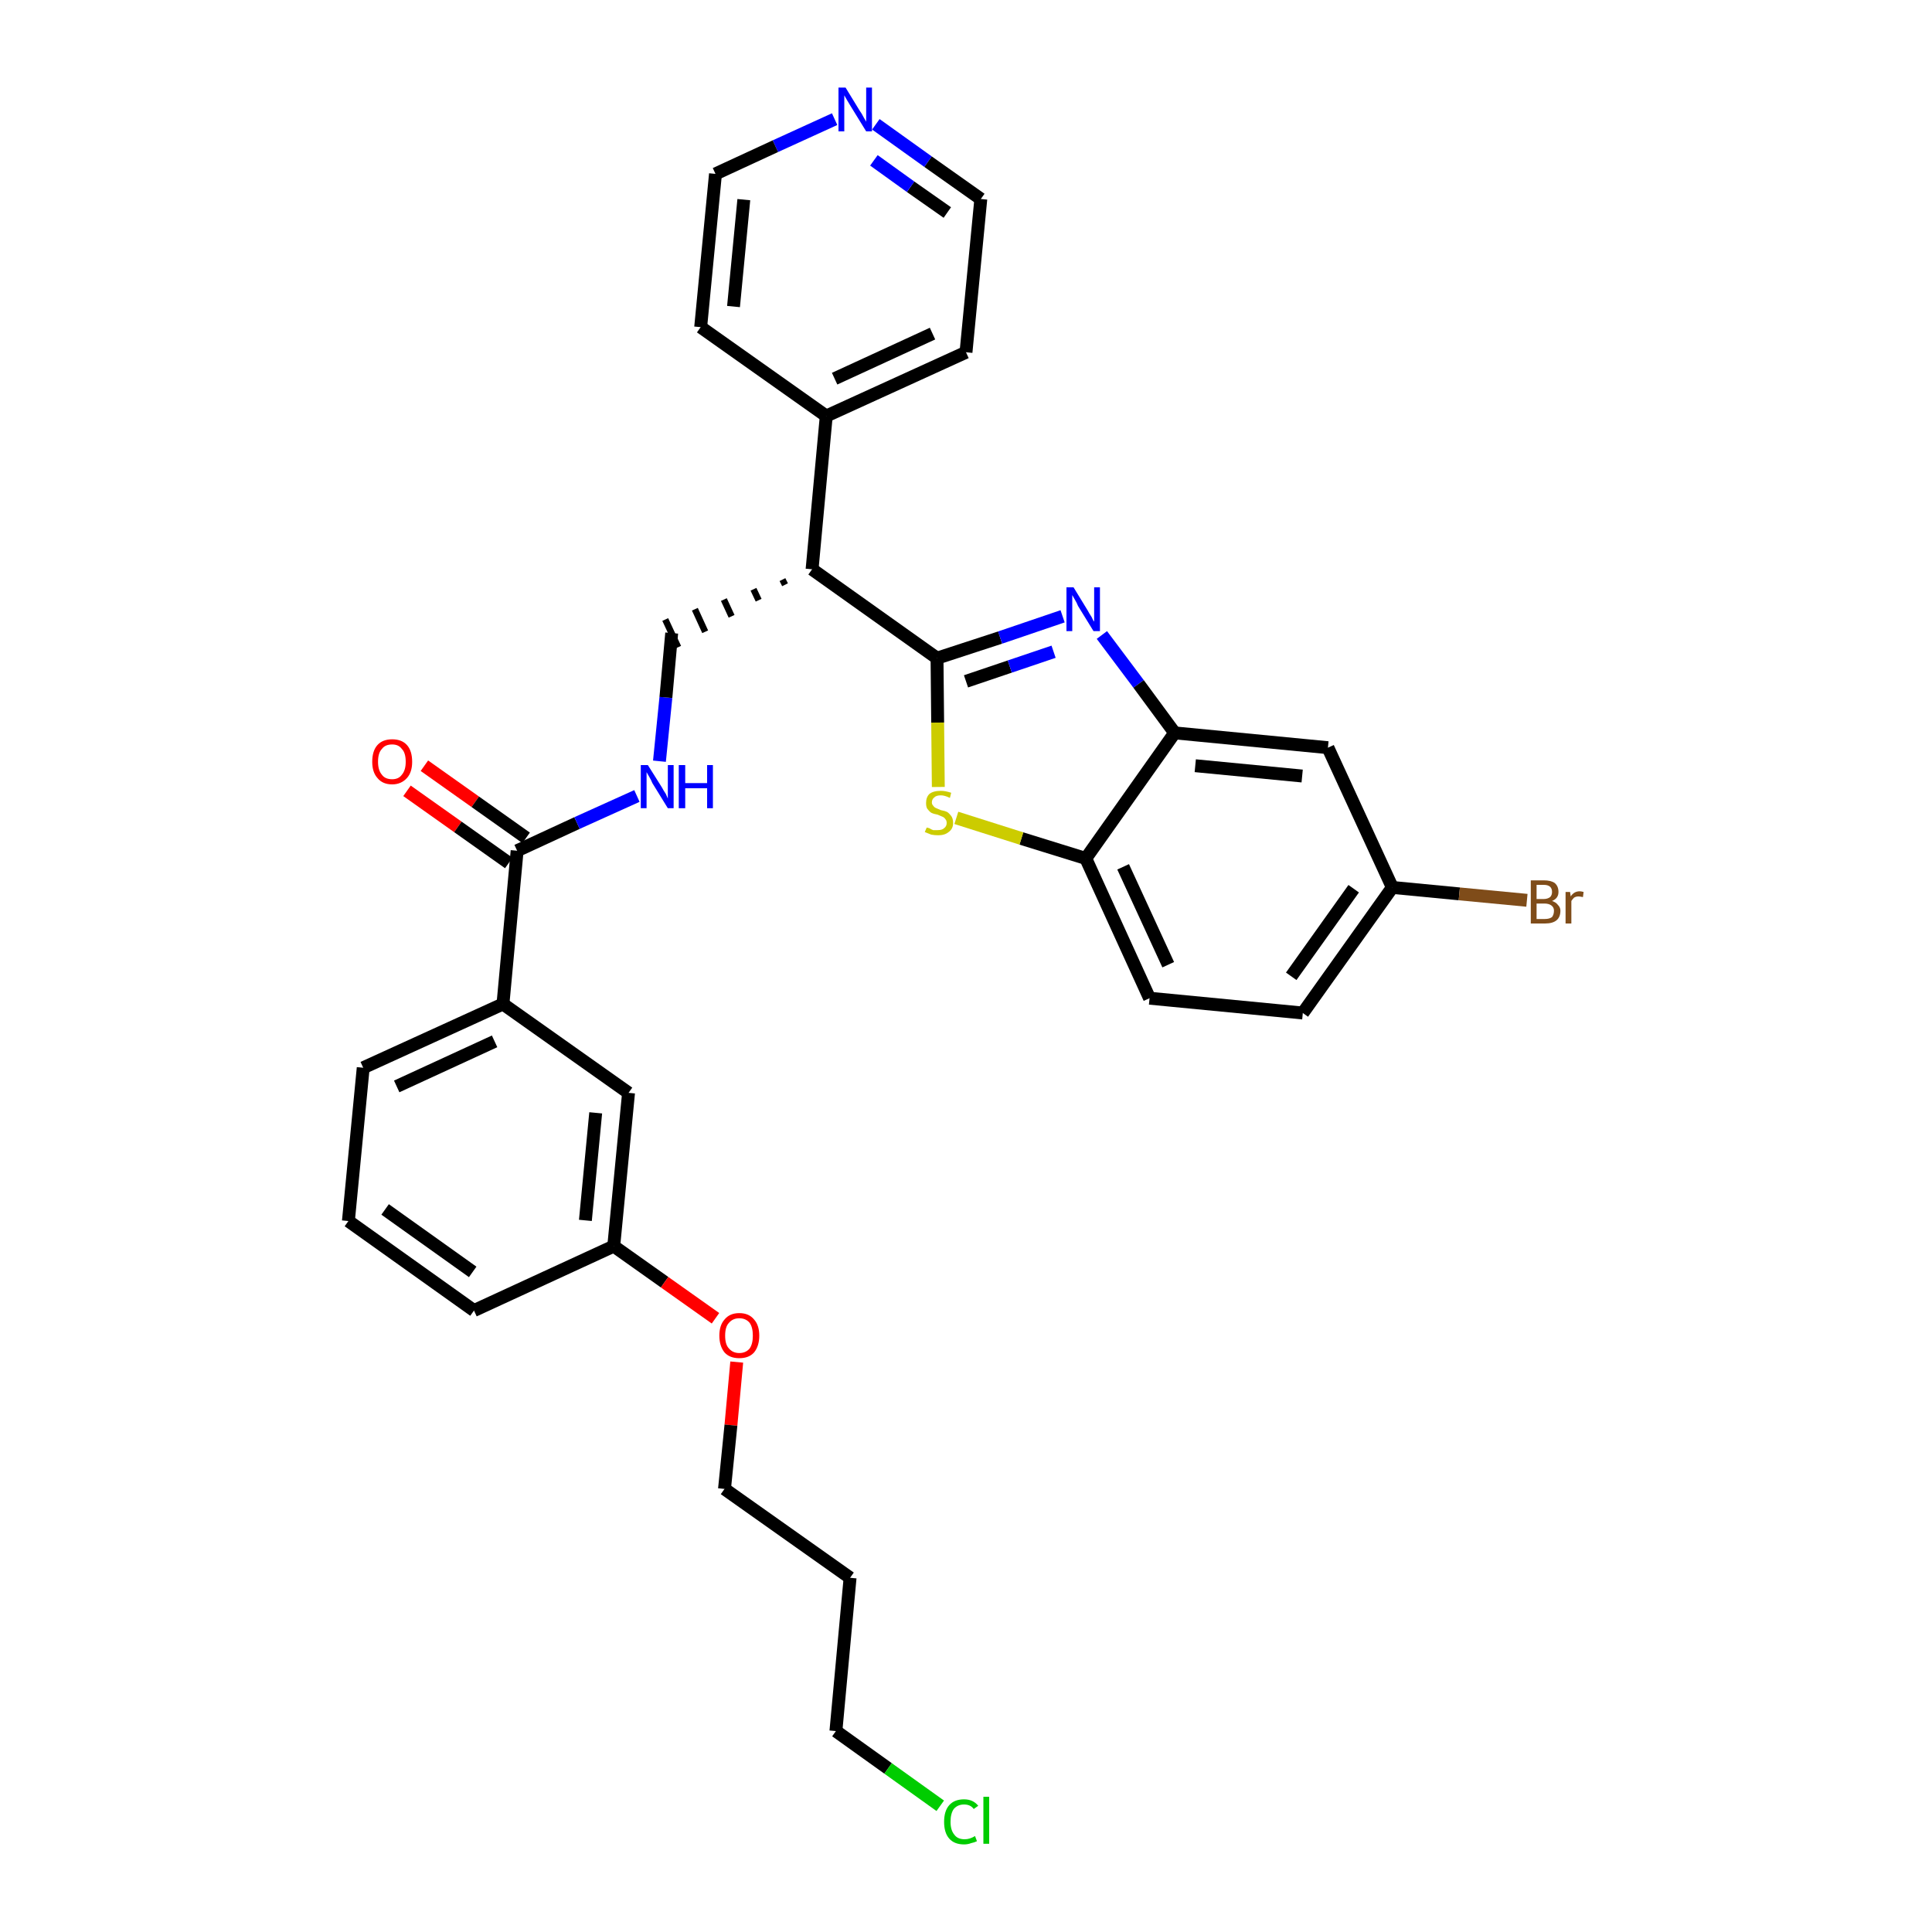 <?xml version='1.0' encoding='iso-8859-1'?>
<svg version='1.1' baseProfile='full'
              xmlns='http://www.w3.org/2000/svg'
                      xmlns:rdkit='http://www.rdkit.org/xml'
                      xmlns:xlink='http://www.w3.org/1999/xlink'
                  xml:space='preserve'
width='300px' height='300px' viewBox='0 0 300 300'>
<!-- END OF HEADER -->
<path class='bond-0 atom-0 atom-1' d='M 63.2,122.8 L 71.1,128.4' style='fill:none;fill-rule:evenodd;stroke:#FF0000;stroke-width:2.0px;stroke-linecap:butt;stroke-linejoin:miter;stroke-opacity:1' />
<path class='bond-0 atom-0 atom-1' d='M 71.1,128.4 L 79.0,134.0' style='fill:none;fill-rule:evenodd;stroke:#000000;stroke-width:2.0px;stroke-linecap:butt;stroke-linejoin:miter;stroke-opacity:1' />
<path class='bond-0 atom-0 atom-1' d='M 65.9,118.9 L 73.8,124.5' style='fill:none;fill-rule:evenodd;stroke:#FF0000;stroke-width:2.0px;stroke-linecap:butt;stroke-linejoin:miter;stroke-opacity:1' />
<path class='bond-0 atom-0 atom-1' d='M 73.8,124.5 L 81.7,130.1' style='fill:none;fill-rule:evenodd;stroke:#000000;stroke-width:2.0px;stroke-linecap:butt;stroke-linejoin:miter;stroke-opacity:1' />
<path class='bond-1 atom-1 atom-2' d='M 80.3,132.1 L 89.6,127.8' style='fill:none;fill-rule:evenodd;stroke:#000000;stroke-width:2.0px;stroke-linecap:butt;stroke-linejoin:miter;stroke-opacity:1' />
<path class='bond-1 atom-1 atom-2' d='M 89.6,127.8 L 98.9,123.6' style='fill:none;fill-rule:evenodd;stroke:#0000FF;stroke-width:2.0px;stroke-linecap:butt;stroke-linejoin:miter;stroke-opacity:1' />
<path class='bond-20 atom-1 atom-21' d='M 80.3,132.1 L 78.1,155.9' style='fill:none;fill-rule:evenodd;stroke:#000000;stroke-width:2.0px;stroke-linecap:butt;stroke-linejoin:miter;stroke-opacity:1' />
<path class='bond-2 atom-2 atom-3' d='M 102.4,118.2 L 103.4,108.3' style='fill:none;fill-rule:evenodd;stroke:#0000FF;stroke-width:2.0px;stroke-linecap:butt;stroke-linejoin:miter;stroke-opacity:1' />
<path class='bond-2 atom-2 atom-3' d='M 103.4,108.3 L 104.3,98.3' style='fill:none;fill-rule:evenodd;stroke:#000000;stroke-width:2.0px;stroke-linecap:butt;stroke-linejoin:miter;stroke-opacity:1' />
<path class='bond-3 atom-4 atom-3' d='M 121.5,90.0 L 121.9,90.8' style='fill:none;fill-rule:evenodd;stroke:#000000;stroke-width:1.0px;stroke-linecap:butt;stroke-linejoin:miter;stroke-opacity:1' />
<path class='bond-3 atom-4 atom-3' d='M 117.0,91.5 L 117.8,93.2' style='fill:none;fill-rule:evenodd;stroke:#000000;stroke-width:1.0px;stroke-linecap:butt;stroke-linejoin:miter;stroke-opacity:1' />
<path class='bond-3 atom-4 atom-3' d='M 112.4,93.1 L 113.6,95.7' style='fill:none;fill-rule:evenodd;stroke:#000000;stroke-width:1.0px;stroke-linecap:butt;stroke-linejoin:miter;stroke-opacity:1' />
<path class='bond-3 atom-4 atom-3' d='M 107.9,94.6 L 109.5,98.1' style='fill:none;fill-rule:evenodd;stroke:#000000;stroke-width:1.0px;stroke-linecap:butt;stroke-linejoin:miter;stroke-opacity:1' />
<path class='bond-3 atom-4 atom-3' d='M 103.3,96.2 L 105.3,100.5' style='fill:none;fill-rule:evenodd;stroke:#000000;stroke-width:1.0px;stroke-linecap:butt;stroke-linejoin:miter;stroke-opacity:1' />
<path class='bond-4 atom-4 atom-5' d='M 126.1,88.4 L 128.3,64.6' style='fill:none;fill-rule:evenodd;stroke:#000000;stroke-width:2.0px;stroke-linecap:butt;stroke-linejoin:miter;stroke-opacity:1' />
<path class='bond-10 atom-4 atom-11' d='M 126.1,88.4 L 145.5,102.2' style='fill:none;fill-rule:evenodd;stroke:#000000;stroke-width:2.0px;stroke-linecap:butt;stroke-linejoin:miter;stroke-opacity:1' />
<path class='bond-5 atom-5 atom-6' d='M 128.3,64.6 L 150.0,54.7' style='fill:none;fill-rule:evenodd;stroke:#000000;stroke-width:2.0px;stroke-linecap:butt;stroke-linejoin:miter;stroke-opacity:1' />
<path class='bond-5 atom-5 atom-6' d='M 129.6,58.8 L 144.8,51.8' style='fill:none;fill-rule:evenodd;stroke:#000000;stroke-width:2.0px;stroke-linecap:butt;stroke-linejoin:miter;stroke-opacity:1' />
<path class='bond-31 atom-10 atom-5' d='M 108.8,50.8 L 128.3,64.6' style='fill:none;fill-rule:evenodd;stroke:#000000;stroke-width:2.0px;stroke-linecap:butt;stroke-linejoin:miter;stroke-opacity:1' />
<path class='bond-6 atom-6 atom-7' d='M 150.0,54.7 L 152.3,30.9' style='fill:none;fill-rule:evenodd;stroke:#000000;stroke-width:2.0px;stroke-linecap:butt;stroke-linejoin:miter;stroke-opacity:1' />
<path class='bond-7 atom-7 atom-8' d='M 152.3,30.9 L 144.1,25.1' style='fill:none;fill-rule:evenodd;stroke:#000000;stroke-width:2.0px;stroke-linecap:butt;stroke-linejoin:miter;stroke-opacity:1' />
<path class='bond-7 atom-7 atom-8' d='M 144.1,25.1 L 136.0,19.3' style='fill:none;fill-rule:evenodd;stroke:#0000FF;stroke-width:2.0px;stroke-linecap:butt;stroke-linejoin:miter;stroke-opacity:1' />
<path class='bond-7 atom-7 atom-8' d='M 147.1,33.0 L 141.4,29.0' style='fill:none;fill-rule:evenodd;stroke:#000000;stroke-width:2.0px;stroke-linecap:butt;stroke-linejoin:miter;stroke-opacity:1' />
<path class='bond-7 atom-7 atom-8' d='M 141.4,29.0 L 135.7,24.9' style='fill:none;fill-rule:evenodd;stroke:#0000FF;stroke-width:2.0px;stroke-linecap:butt;stroke-linejoin:miter;stroke-opacity:1' />
<path class='bond-8 atom-8 atom-9' d='M 129.6,18.5 L 120.4,22.7' style='fill:none;fill-rule:evenodd;stroke:#0000FF;stroke-width:2.0px;stroke-linecap:butt;stroke-linejoin:miter;stroke-opacity:1' />
<path class='bond-8 atom-8 atom-9' d='M 120.4,22.7 L 111.1,27.0' style='fill:none;fill-rule:evenodd;stroke:#000000;stroke-width:2.0px;stroke-linecap:butt;stroke-linejoin:miter;stroke-opacity:1' />
<path class='bond-9 atom-9 atom-10' d='M 111.1,27.0 L 108.8,50.8' style='fill:none;fill-rule:evenodd;stroke:#000000;stroke-width:2.0px;stroke-linecap:butt;stroke-linejoin:miter;stroke-opacity:1' />
<path class='bond-9 atom-9 atom-10' d='M 115.5,31.0 L 113.9,47.6' style='fill:none;fill-rule:evenodd;stroke:#000000;stroke-width:2.0px;stroke-linecap:butt;stroke-linejoin:miter;stroke-opacity:1' />
<path class='bond-11 atom-11 atom-12' d='M 145.5,102.2 L 155.3,99.0' style='fill:none;fill-rule:evenodd;stroke:#000000;stroke-width:2.0px;stroke-linecap:butt;stroke-linejoin:miter;stroke-opacity:1' />
<path class='bond-11 atom-11 atom-12' d='M 155.3,99.0 L 165.0,95.7' style='fill:none;fill-rule:evenodd;stroke:#0000FF;stroke-width:2.0px;stroke-linecap:butt;stroke-linejoin:miter;stroke-opacity:1' />
<path class='bond-11 atom-11 atom-12' d='M 150.0,105.8 L 156.8,103.5' style='fill:none;fill-rule:evenodd;stroke:#000000;stroke-width:2.0px;stroke-linecap:butt;stroke-linejoin:miter;stroke-opacity:1' />
<path class='bond-11 atom-11 atom-12' d='M 156.8,103.5 L 163.6,101.2' style='fill:none;fill-rule:evenodd;stroke:#0000FF;stroke-width:2.0px;stroke-linecap:butt;stroke-linejoin:miter;stroke-opacity:1' />
<path class='bond-32 atom-20 atom-11' d='M 145.7,122.2 L 145.6,112.2' style='fill:none;fill-rule:evenodd;stroke:#CCCC00;stroke-width:2.0px;stroke-linecap:butt;stroke-linejoin:miter;stroke-opacity:1' />
<path class='bond-32 atom-20 atom-11' d='M 145.6,112.2 L 145.5,102.2' style='fill:none;fill-rule:evenodd;stroke:#000000;stroke-width:2.0px;stroke-linecap:butt;stroke-linejoin:miter;stroke-opacity:1' />
<path class='bond-12 atom-12 atom-13' d='M 171.1,98.6 L 176.8,106.2' style='fill:none;fill-rule:evenodd;stroke:#0000FF;stroke-width:2.0px;stroke-linecap:butt;stroke-linejoin:miter;stroke-opacity:1' />
<path class='bond-12 atom-12 atom-13' d='M 176.8,106.2 L 182.4,113.8' style='fill:none;fill-rule:evenodd;stroke:#000000;stroke-width:2.0px;stroke-linecap:butt;stroke-linejoin:miter;stroke-opacity:1' />
<path class='bond-13 atom-13 atom-14' d='M 182.4,113.8 L 206.2,116.1' style='fill:none;fill-rule:evenodd;stroke:#000000;stroke-width:2.0px;stroke-linecap:butt;stroke-linejoin:miter;stroke-opacity:1' />
<path class='bond-13 atom-13 atom-14' d='M 185.6,118.9 L 202.2,120.5' style='fill:none;fill-rule:evenodd;stroke:#000000;stroke-width:2.0px;stroke-linecap:butt;stroke-linejoin:miter;stroke-opacity:1' />
<path class='bond-34 atom-19 atom-13' d='M 168.6,133.3 L 182.4,113.8' style='fill:none;fill-rule:evenodd;stroke:#000000;stroke-width:2.0px;stroke-linecap:butt;stroke-linejoin:miter;stroke-opacity:1' />
<path class='bond-14 atom-14 atom-15' d='M 206.2,116.1 L 216.2,137.8' style='fill:none;fill-rule:evenodd;stroke:#000000;stroke-width:2.0px;stroke-linecap:butt;stroke-linejoin:miter;stroke-opacity:1' />
<path class='bond-15 atom-15 atom-16' d='M 216.2,137.8 L 226.6,138.8' style='fill:none;fill-rule:evenodd;stroke:#000000;stroke-width:2.0px;stroke-linecap:butt;stroke-linejoin:miter;stroke-opacity:1' />
<path class='bond-15 atom-15 atom-16' d='M 226.6,138.8 L 237.1,139.8' style='fill:none;fill-rule:evenodd;stroke:#7F4C19;stroke-width:2.0px;stroke-linecap:butt;stroke-linejoin:miter;stroke-opacity:1' />
<path class='bond-16 atom-15 atom-17' d='M 216.2,137.8 L 202.3,157.3' style='fill:none;fill-rule:evenodd;stroke:#000000;stroke-width:2.0px;stroke-linecap:butt;stroke-linejoin:miter;stroke-opacity:1' />
<path class='bond-16 atom-15 atom-17' d='M 210.2,138.0 L 200.5,151.6' style='fill:none;fill-rule:evenodd;stroke:#000000;stroke-width:2.0px;stroke-linecap:butt;stroke-linejoin:miter;stroke-opacity:1' />
<path class='bond-17 atom-17 atom-18' d='M 202.3,157.3 L 178.5,155.0' style='fill:none;fill-rule:evenodd;stroke:#000000;stroke-width:2.0px;stroke-linecap:butt;stroke-linejoin:miter;stroke-opacity:1' />
<path class='bond-18 atom-18 atom-19' d='M 178.5,155.0 L 168.6,133.3' style='fill:none;fill-rule:evenodd;stroke:#000000;stroke-width:2.0px;stroke-linecap:butt;stroke-linejoin:miter;stroke-opacity:1' />
<path class='bond-18 atom-18 atom-19' d='M 181.4,149.8 L 174.4,134.6' style='fill:none;fill-rule:evenodd;stroke:#000000;stroke-width:2.0px;stroke-linecap:butt;stroke-linejoin:miter;stroke-opacity:1' />
<path class='bond-19 atom-19 atom-20' d='M 168.6,133.3 L 158.6,130.2' style='fill:none;fill-rule:evenodd;stroke:#000000;stroke-width:2.0px;stroke-linecap:butt;stroke-linejoin:miter;stroke-opacity:1' />
<path class='bond-19 atom-19 atom-20' d='M 158.6,130.2 L 148.5,127.0' style='fill:none;fill-rule:evenodd;stroke:#CCCC00;stroke-width:2.0px;stroke-linecap:butt;stroke-linejoin:miter;stroke-opacity:1' />
<path class='bond-21 atom-21 atom-22' d='M 78.1,155.9 L 56.4,165.8' style='fill:none;fill-rule:evenodd;stroke:#000000;stroke-width:2.0px;stroke-linecap:butt;stroke-linejoin:miter;stroke-opacity:1' />
<path class='bond-21 atom-21 atom-22' d='M 76.8,161.7 L 61.6,168.7' style='fill:none;fill-rule:evenodd;stroke:#000000;stroke-width:2.0px;stroke-linecap:butt;stroke-linejoin:miter;stroke-opacity:1' />
<path class='bond-33 atom-31 atom-21' d='M 97.6,169.7 L 78.1,155.9' style='fill:none;fill-rule:evenodd;stroke:#000000;stroke-width:2.0px;stroke-linecap:butt;stroke-linejoin:miter;stroke-opacity:1' />
<path class='bond-22 atom-22 atom-23' d='M 56.4,165.8 L 54.1,189.6' style='fill:none;fill-rule:evenodd;stroke:#000000;stroke-width:2.0px;stroke-linecap:butt;stroke-linejoin:miter;stroke-opacity:1' />
<path class='bond-23 atom-23 atom-24' d='M 54.1,189.6 L 73.6,203.5' style='fill:none;fill-rule:evenodd;stroke:#000000;stroke-width:2.0px;stroke-linecap:butt;stroke-linejoin:miter;stroke-opacity:1' />
<path class='bond-23 atom-23 atom-24' d='M 59.8,187.8 L 73.4,197.5' style='fill:none;fill-rule:evenodd;stroke:#000000;stroke-width:2.0px;stroke-linecap:butt;stroke-linejoin:miter;stroke-opacity:1' />
<path class='bond-24 atom-24 atom-25' d='M 73.6,203.5 L 95.3,193.5' style='fill:none;fill-rule:evenodd;stroke:#000000;stroke-width:2.0px;stroke-linecap:butt;stroke-linejoin:miter;stroke-opacity:1' />
<path class='bond-25 atom-25 atom-26' d='M 95.3,193.5 L 103.2,199.1' style='fill:none;fill-rule:evenodd;stroke:#000000;stroke-width:2.0px;stroke-linecap:butt;stroke-linejoin:miter;stroke-opacity:1' />
<path class='bond-25 atom-25 atom-26' d='M 103.2,199.1 L 111.1,204.7' style='fill:none;fill-rule:evenodd;stroke:#FF0000;stroke-width:2.0px;stroke-linecap:butt;stroke-linejoin:miter;stroke-opacity:1' />
<path class='bond-30 atom-25 atom-31' d='M 95.3,193.5 L 97.6,169.7' style='fill:none;fill-rule:evenodd;stroke:#000000;stroke-width:2.0px;stroke-linecap:butt;stroke-linejoin:miter;stroke-opacity:1' />
<path class='bond-30 atom-25 atom-31' d='M 90.9,189.5 L 92.5,172.8' style='fill:none;fill-rule:evenodd;stroke:#000000;stroke-width:2.0px;stroke-linecap:butt;stroke-linejoin:miter;stroke-opacity:1' />
<path class='bond-26 atom-26 atom-27' d='M 114.4,211.5 L 113.5,221.3' style='fill:none;fill-rule:evenodd;stroke:#FF0000;stroke-width:2.0px;stroke-linecap:butt;stroke-linejoin:miter;stroke-opacity:1' />
<path class='bond-26 atom-26 atom-27' d='M 113.5,221.3 L 112.5,231.2' style='fill:none;fill-rule:evenodd;stroke:#000000;stroke-width:2.0px;stroke-linecap:butt;stroke-linejoin:miter;stroke-opacity:1' />
<path class='bond-27 atom-27 atom-28' d='M 112.5,231.2 L 132.0,245.0' style='fill:none;fill-rule:evenodd;stroke:#000000;stroke-width:2.0px;stroke-linecap:butt;stroke-linejoin:miter;stroke-opacity:1' />
<path class='bond-28 atom-28 atom-29' d='M 132.0,245.0 L 129.8,268.8' style='fill:none;fill-rule:evenodd;stroke:#000000;stroke-width:2.0px;stroke-linecap:butt;stroke-linejoin:miter;stroke-opacity:1' />
<path class='bond-29 atom-29 atom-30' d='M 129.8,268.8 L 137.9,274.6' style='fill:none;fill-rule:evenodd;stroke:#000000;stroke-width:2.0px;stroke-linecap:butt;stroke-linejoin:miter;stroke-opacity:1' />
<path class='bond-29 atom-29 atom-30' d='M 137.9,274.6 L 146.0,280.4' style='fill:none;fill-rule:evenodd;stroke:#00CC00;stroke-width:2.0px;stroke-linecap:butt;stroke-linejoin:miter;stroke-opacity:1' />
<path  class='atom-0' d='M 57.8 118.3
Q 57.8 116.6, 58.6 115.7
Q 59.4 114.8, 60.9 114.8
Q 62.4 114.8, 63.2 115.7
Q 64.0 116.6, 64.0 118.3
Q 64.0 119.9, 63.2 120.8
Q 62.3 121.8, 60.9 121.8
Q 59.4 121.8, 58.6 120.8
Q 57.8 119.9, 57.8 118.3
M 60.9 121.0
Q 61.9 121.0, 62.4 120.3
Q 63.0 119.6, 63.0 118.3
Q 63.0 116.9, 62.4 116.3
Q 61.9 115.6, 60.9 115.6
Q 59.8 115.6, 59.3 116.3
Q 58.7 116.9, 58.7 118.3
Q 58.7 119.6, 59.3 120.3
Q 59.8 121.0, 60.9 121.0
' fill='#FF0000'/>
<path  class='atom-2' d='M 100.6 118.8
L 102.8 122.3
Q 103.0 122.7, 103.4 123.3
Q 103.7 124.0, 103.7 124.0
L 103.7 118.8
L 104.6 118.8
L 104.6 125.5
L 103.7 125.5
L 101.3 121.6
Q 101.1 121.1, 100.8 120.6
Q 100.5 120.1, 100.4 119.9
L 100.4 125.5
L 99.5 125.5
L 99.5 118.8
L 100.6 118.8
' fill='#0000FF'/>
<path  class='atom-2' d='M 105.4 118.8
L 106.4 118.8
L 106.4 121.6
L 109.8 121.6
L 109.8 118.8
L 110.7 118.8
L 110.7 125.5
L 109.8 125.5
L 109.8 122.4
L 106.4 122.4
L 106.4 125.5
L 105.4 125.5
L 105.4 118.8
' fill='#0000FF'/>
<path  class='atom-8' d='M 131.3 13.6
L 133.5 17.2
Q 133.8 17.6, 134.1 18.2
Q 134.5 18.9, 134.5 18.9
L 134.5 13.6
L 135.4 13.6
L 135.4 20.4
L 134.5 20.4
L 132.1 16.5
Q 131.8 16.0, 131.5 15.5
Q 131.2 15.0, 131.1 14.8
L 131.1 20.4
L 130.2 20.4
L 130.2 13.6
L 131.3 13.6
' fill='#0000FF'/>
<path  class='atom-12' d='M 166.7 91.2
L 168.9 94.8
Q 169.1 95.2, 169.5 95.8
Q 169.8 96.5, 169.9 96.5
L 169.9 91.2
L 170.8 91.2
L 170.8 98.0
L 169.8 98.0
L 167.4 94.1
Q 167.2 93.6, 166.9 93.1
Q 166.6 92.6, 166.5 92.4
L 166.5 98.0
L 165.6 98.0
L 165.6 91.2
L 166.7 91.2
' fill='#0000FF'/>
<path  class='atom-16' d='M 241.0 139.9
Q 241.6 140.1, 241.9 140.5
Q 242.3 140.9, 242.3 141.4
Q 242.3 142.4, 241.7 142.9
Q 241.1 143.4, 239.9 143.4
L 237.7 143.4
L 237.7 136.7
L 239.7 136.7
Q 240.8 136.7, 241.4 137.1
Q 242.0 137.6, 242.0 138.5
Q 242.0 139.5, 241.0 139.9
M 238.6 137.4
L 238.6 139.6
L 239.7 139.6
Q 240.3 139.6, 240.7 139.3
Q 241.0 139.0, 241.0 138.5
Q 241.0 137.4, 239.7 137.4
L 238.6 137.4
M 239.9 142.7
Q 240.6 142.7, 241.0 142.4
Q 241.3 142.0, 241.3 141.4
Q 241.3 140.9, 240.9 140.6
Q 240.5 140.3, 239.8 140.3
L 238.6 140.3
L 238.6 142.7
L 239.9 142.7
' fill='#7F4C19'/>
<path  class='atom-16' d='M 243.8 138.5
L 243.9 139.2
Q 244.4 138.4, 245.3 138.4
Q 245.5 138.4, 245.9 138.5
L 245.8 139.3
Q 245.3 139.2, 245.1 139.2
Q 244.7 139.2, 244.4 139.4
Q 244.2 139.6, 244.0 139.9
L 244.0 143.4
L 243.1 143.4
L 243.1 138.5
L 243.8 138.5
' fill='#7F4C19'/>
<path  class='atom-20' d='M 143.9 128.5
Q 143.9 128.5, 144.3 128.6
Q 144.6 128.8, 144.9 128.9
Q 145.3 128.9, 145.6 128.9
Q 146.3 128.9, 146.6 128.6
Q 147.0 128.3, 147.0 127.8
Q 147.0 127.4, 146.8 127.2
Q 146.6 126.9, 146.3 126.8
Q 146.1 126.7, 145.6 126.5
Q 145.0 126.4, 144.6 126.2
Q 144.3 126.0, 144.0 125.6
Q 143.8 125.3, 143.8 124.7
Q 143.8 123.8, 144.3 123.3
Q 144.9 122.8, 146.1 122.8
Q 146.8 122.8, 147.7 123.1
L 147.5 123.9
Q 146.7 123.5, 146.1 123.5
Q 145.4 123.5, 145.1 123.8
Q 144.7 124.1, 144.7 124.6
Q 144.7 124.9, 144.9 125.1
Q 145.1 125.4, 145.4 125.5
Q 145.6 125.6, 146.1 125.8
Q 146.7 125.9, 147.1 126.1
Q 147.4 126.3, 147.7 126.7
Q 148.0 127.1, 148.0 127.8
Q 148.0 128.7, 147.3 129.2
Q 146.7 129.7, 145.7 129.7
Q 145.1 129.7, 144.6 129.6
Q 144.1 129.4, 143.6 129.2
L 143.9 128.5
' fill='#CCCC00'/>
<path  class='atom-26' d='M 111.7 207.4
Q 111.7 205.8, 112.5 204.9
Q 113.3 203.9, 114.8 203.9
Q 116.3 203.9, 117.1 204.9
Q 117.9 205.8, 117.9 207.4
Q 117.9 209.0, 117.1 210.0
Q 116.3 210.9, 114.8 210.9
Q 113.3 210.9, 112.5 210.0
Q 111.7 209.0, 111.7 207.4
M 114.8 210.1
Q 115.8 210.1, 116.4 209.4
Q 116.9 208.7, 116.9 207.4
Q 116.9 206.1, 116.4 205.4
Q 115.8 204.7, 114.8 204.7
Q 113.8 204.7, 113.2 205.4
Q 112.6 206.0, 112.6 207.4
Q 112.6 208.8, 113.2 209.4
Q 113.8 210.1, 114.8 210.1
' fill='#FF0000'/>
<path  class='atom-30' d='M 146.6 282.9
Q 146.6 281.2, 147.4 280.3
Q 148.2 279.4, 149.7 279.4
Q 151.1 279.4, 151.9 280.4
L 151.2 280.9
Q 150.7 280.2, 149.7 280.2
Q 148.7 280.2, 148.1 280.9
Q 147.6 281.6, 147.6 282.9
Q 147.6 284.2, 148.2 284.9
Q 148.7 285.6, 149.8 285.6
Q 150.6 285.6, 151.4 285.1
L 151.7 285.9
Q 151.3 286.1, 150.8 286.2
Q 150.3 286.4, 149.7 286.4
Q 148.2 286.4, 147.4 285.5
Q 146.6 284.6, 146.6 282.9
' fill='#00CC00'/>
<path  class='atom-30' d='M 152.7 279.0
L 153.6 279.0
L 153.6 286.3
L 152.7 286.3
L 152.7 279.0
' fill='#00CC00'/>
</svg>
